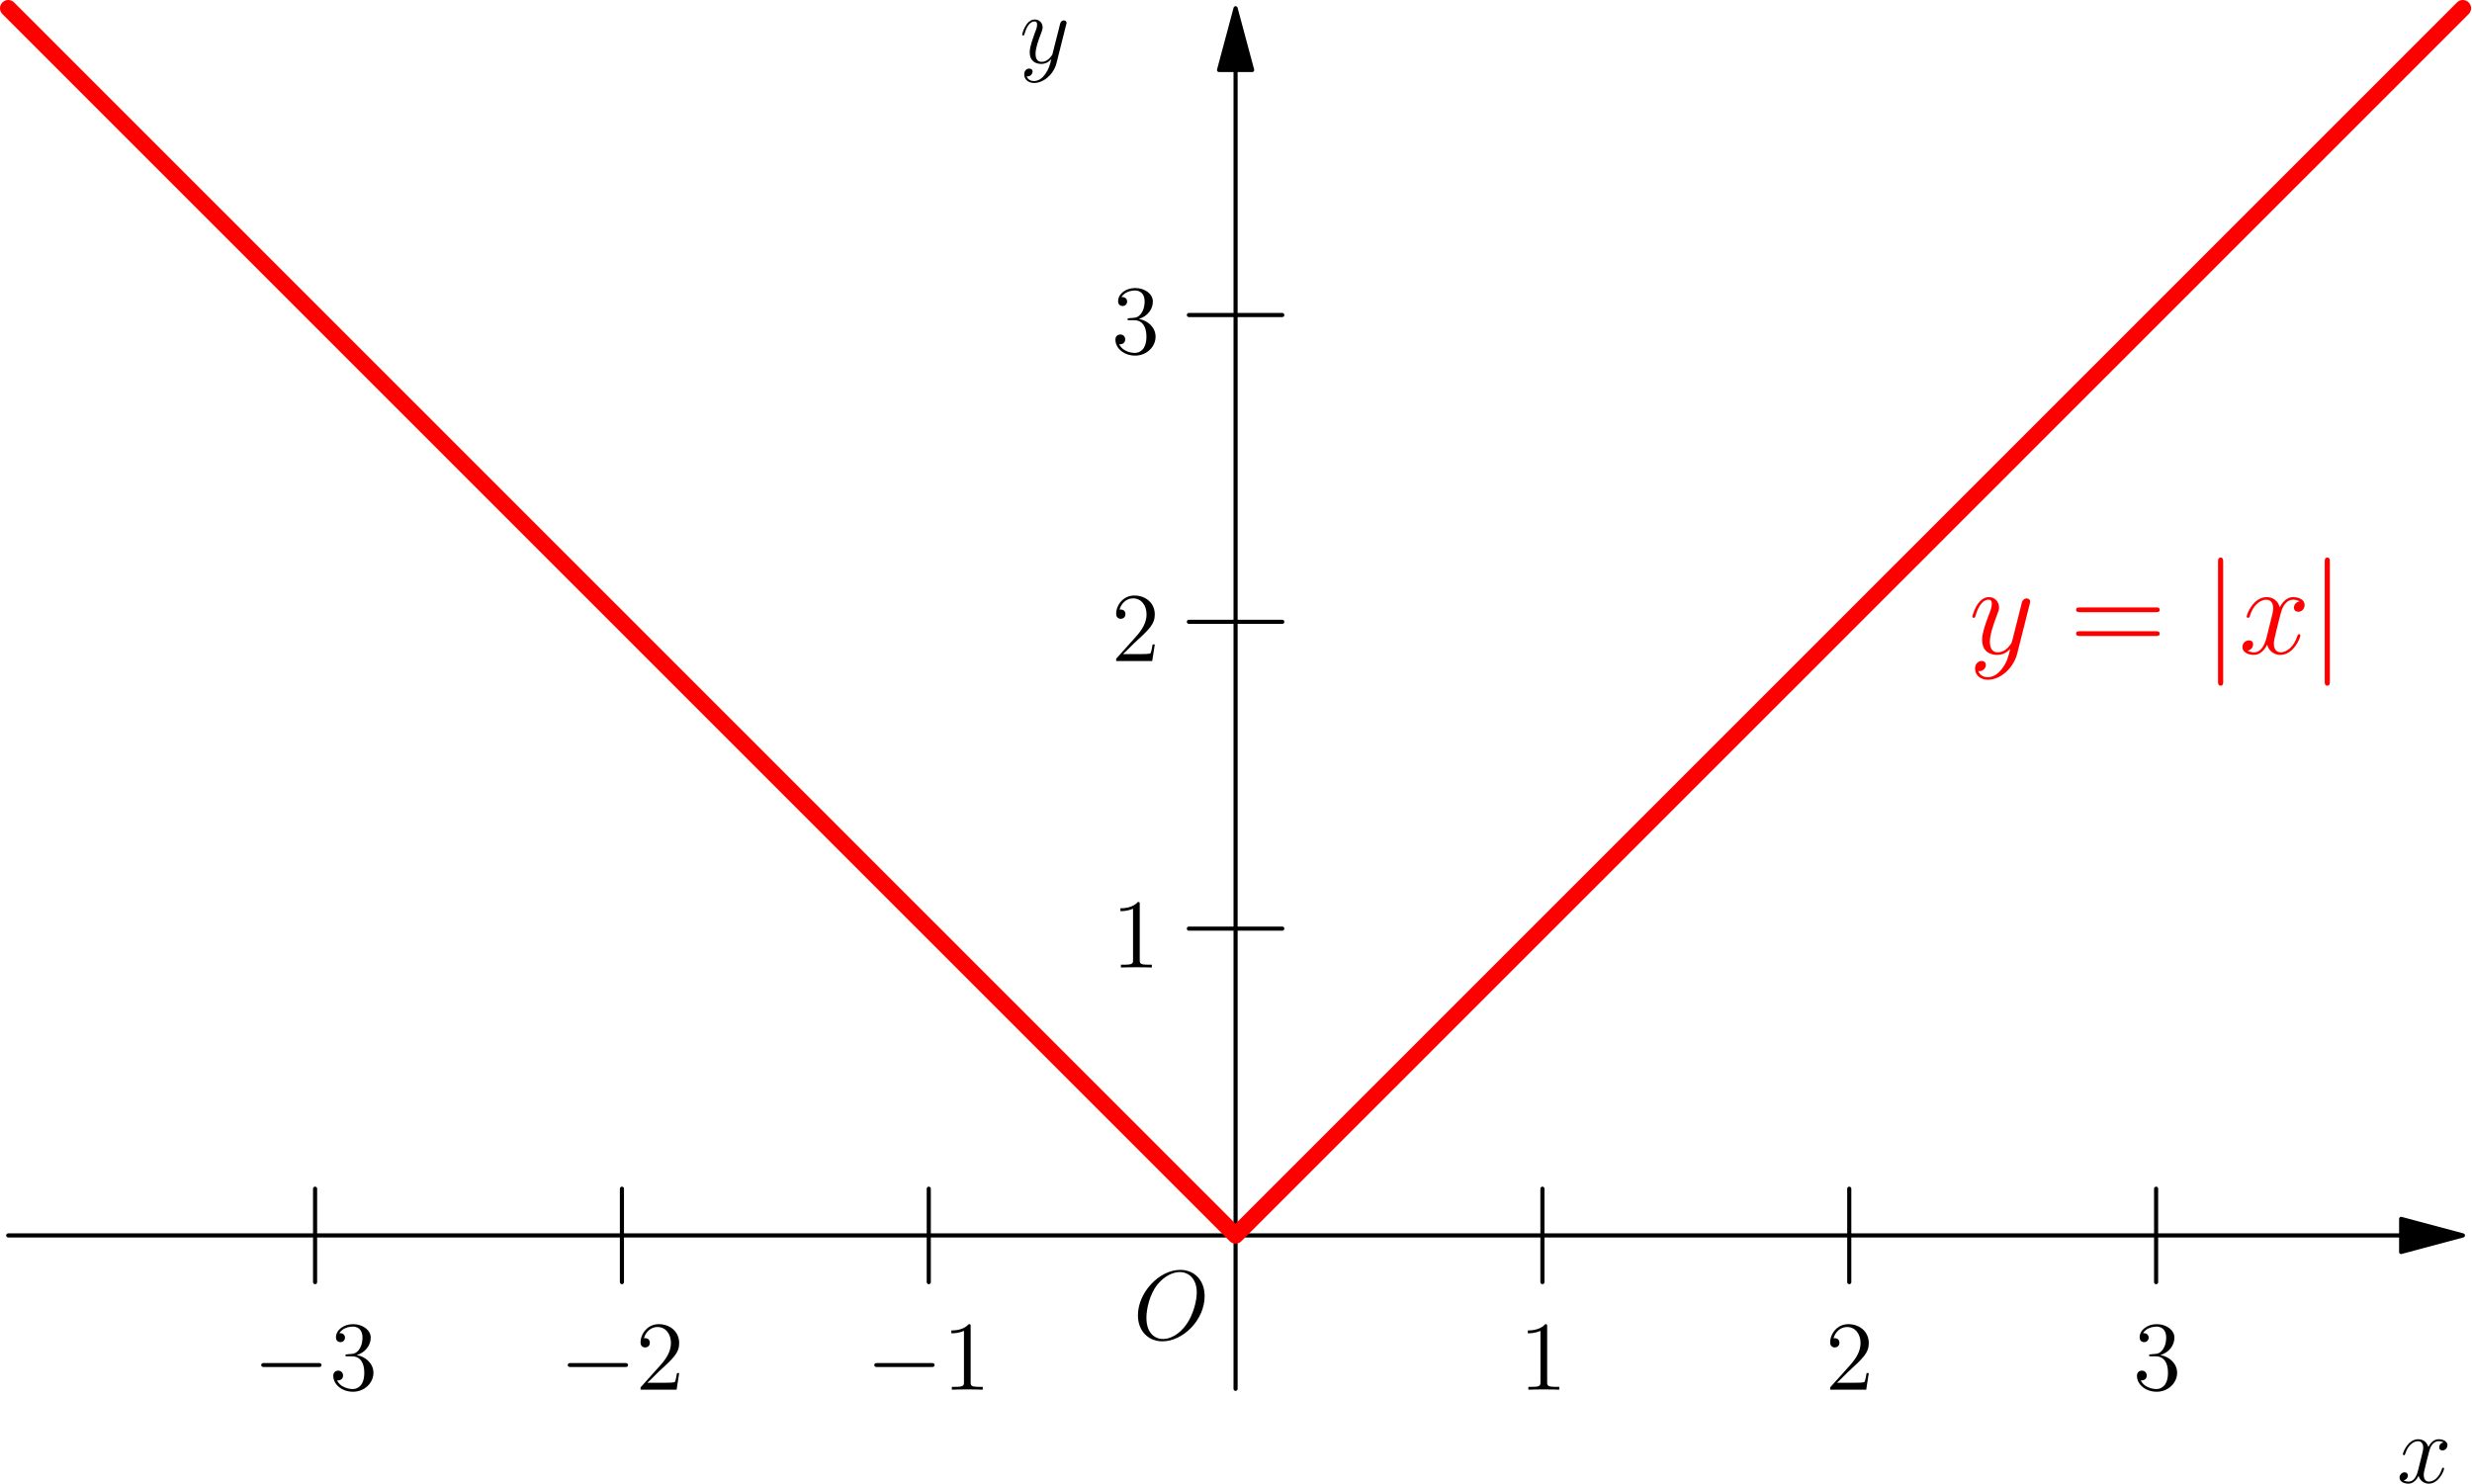 <?xml version="1.0" encoding="UTF-8" standalone="no"?>
<svg
   xmlns:dc="http://purl.org/dc/elements/1.1/"
   xmlns:cc="http://creativecommons.org/ns#"
   xmlns:rdf="http://www.w3.org/1999/02/22-rdf-syntax-ns#"
   xmlns:svg="http://www.w3.org/2000/svg"
   xmlns="http://www.w3.org/2000/svg"
   xmlns:xlink="http://www.w3.org/1999/xlink"
   xmlns:sodipodi="http://sodipodi.sourceforge.net/DTD/sodipodi-0.dtd"
   xmlns:inkscape="http://www.inkscape.org/namespaces/inkscape"
   width="330"
   height="198.153"
   viewBox="0 0 264 158.523"
   version="1.1"
   id="svg2"
   inkscape:version="0.48.5 r10040"
   sodipodi:docname="Absolute_Value.svg">
  <sodipodi:namedview
     pagecolor="#ffffff"
     bordercolor="#666666"
     borderopacity="1"
     objecttolerance="10"
     gridtolerance="10"
     guidetolerance="10"
     inkscape:pageopacity="0"
     inkscape:pageshadow="2"
     inkscape:window-width="1536"
     inkscape:window-height="803"
     id="namedview172"
     showgrid="false"
     fit-margin-top="0"
     fit-margin-left="0"
     fit-margin-right="0"
     fit-margin-bottom="0"
     inkscape:zoom="0.76274295"
     inkscape:cx="-69.634444"
     inkscape:cy="98.283521"
     inkscape:window-x="-8"
     inkscape:window-y="-8"
     inkscape:window-maximized="1"
     inkscape:current-layer="svg2" />
  <defs
     id="defs4">
    <g
       id="g6">
      <symbol
         overflow="visible"
         id="glyph0-0"
         style="overflow:visible">
        <path
           style="stroke:none"
           d=""
           id="path9"
           inkscape:connector-curvature="0" />
      </symbol>
      <symbol
         overflow="visible"
         id="glyph0-1"
         style="overflow:visible">
        <path
           style="stroke:none"
           d="m 3.438,-7.656 c 0,-0.281 0,-0.297 -0.234,-0.297 C 2.922,-7.625 2.312,-7.188 1.094,-7.188 l 0,0.344 c 0.266,0 0.859,0 1.531,-0.297 l 0,6.219 c 0,0.438 -0.047,0.578 -1.094,0.578 l -0.375,0 0,0.344 c 0.328,-0.031 1.484,-0.031 1.875,-0.031 0.406,0 1.547,0 1.875,0.031 l 0,-0.344 -0.375,0 c -1.047,0 -1.094,-0.141 -1.094,-0.578 l 0,-6.734 z m 0,0"
           id="path12"
           inkscape:connector-curvature="0" />
      </symbol>
      <symbol
         overflow="visible"
         id="glyph0-2"
         style="overflow:visible">
        <path
           style="stroke:none"
           d="m 5.266,-2.016 -0.266,0 c -0.047,0.203 -0.141,0.875 -0.25,1.062 C 4.656,-0.844 3.984,-0.844 3.625,-0.844 l -2.219,0 c 0.328,-0.281 1.062,-1.047 1.359,-1.328 1.828,-1.672 2.5,-2.297 2.5,-3.484 0,-1.375 -1.094,-2.297 -2.484,-2.297 -1.375,0 -2.203,1.188 -2.203,2.219 0,0.609 0.531,0.609 0.562,0.609 0.266,0 0.562,-0.188 0.562,-0.562 0,-0.344 -0.219,-0.562 -0.562,-0.562 -0.094,0 -0.125,0 -0.156,0.016 0.219,-0.812 0.875,-1.375 1.641,-1.375 1.016,0 1.641,0.859 1.641,1.953 C 4.266,-4.641 3.688,-3.75 3,-2.984 l -2.422,2.703 0,0.281 4.375,0 0.312,-2.016 z m 0,0"
           id="path15"
           inkscape:connector-curvature="0" />
      </symbol>
      <symbol
         overflow="visible"
         id="glyph0-3"
         style="overflow:visible">
        <path
           style="stroke:none"
           d="m 2.203,-4.297 c -0.203,0.016 -0.25,0.031 -0.25,0.141 0,0.109 0.062,0.109 0.266,0.109 l 0.547,0 c 1.031,0 1.484,0.844 1.484,1.984 0,1.578 -0.812,1.984 -1.406,1.984 -0.578,0 -1.547,-0.266 -1.906,-1.062 0.391,0.062 0.734,-0.156 0.734,-0.578 0,-0.344 -0.25,-0.594 -0.578,-0.594 -0.297,0 -0.609,0.172 -0.609,0.625 0,1.062 1.062,1.938 2.391,1.938 1.422,0 2.484,-1.094 2.484,-2.297 C 5.359,-3.141 4.469,-4 3.328,-4.203 4.359,-4.5 5.031,-5.375 5.031,-6.312 c 0,-0.938 -0.984,-1.641 -2.141,-1.641 -1.188,0 -2.078,0.734 -2.078,1.609 0,0.469 0.375,0.578 0.547,0.578 0.25,0 0.547,-0.188 0.547,-0.547 0,-0.375 -0.297,-0.547 -0.562,-0.547 -0.062,0 -0.094,0 -0.125,0.016 0.453,-0.812 1.578,-0.812 1.641,-0.812 0.391,0 1.172,0.172 1.172,1.344 0,0.234 -0.031,0.891 -0.391,1.406 C 3.281,-4.375 2.875,-4.344 2.562,-4.328 l -0.359,0.031 z m 0,0"
           id="path18"
           inkscape:connector-curvature="0" />
      </symbol>
      <symbol
         overflow="visible"
         id="glyph1-0"
         style="overflow:visible">
        <path
           style="stroke:none"
           d=""
           id="path21"
           inkscape:connector-curvature="0" />
      </symbol>
      <symbol
         overflow="visible"
         id="glyph1-1"
         style="overflow:visible">
        <path
           style="stroke:none"
           d="m 3.141,1.344 c -0.312,0.453 -0.781,0.859 -1.375,0.859 C 1.625,2.203 1.047,2.172 0.875,1.625 c 0.031,0.016 0.094,0.016 0.109,0.016 0.359,0 0.609,-0.312 0.609,-0.594 C 1.594,0.781 1.359,0.688 1.188,0.688 c -0.203,0 -0.609,0.141 -0.609,0.719 0,0.609 0.516,1.031 1.188,1.031 C 2.969,2.438 4.172,1.344 4.5,0.016 L 5.672,-4.656 C 5.688,-4.703 5.719,-4.781 5.719,-4.859 5.719,-5.031 5.562,-5.156 5.391,-5.156 5.281,-5.156 5.031,-5.109 4.938,-4.75 L 4.047,-1.234 C 4,-1.016 4,-0.984 3.891,-0.859 3.656,-0.531 3.266,-0.125 2.688,-0.125 c -0.672,0 -0.734,-0.656 -0.734,-0.969 0,-0.688 0.328,-1.609 0.656,-2.469 0.125,-0.344 0.203,-0.516 0.203,-0.75 0,-0.5 -0.359,-0.953 -0.953,-0.953 -1.094,0 -1.531,1.734 -1.531,1.828 0,0.047 0.047,0.109 0.125,0.109 0.109,0 0.125,-0.047 0.172,-0.219 0.281,-1 0.734,-1.484 1.203,-1.484 0.109,0 0.312,0 0.312,0.391 0,0.312 -0.125,0.656 -0.312,1.109 C 1.25,-1.953 1.25,-1.562 1.25,-1.281 1.25,-0.141 2.062,0.125 2.656,0.125 3,0.125 3.438,0.016 3.844,-0.438 l 0.016,0.016 C 3.688,0.281 3.562,0.75 3.141,1.344 z m 0,0"
           id="path24"
           inkscape:connector-curvature="0" />
      </symbol>
      <symbol
         overflow="visible"
         id="glyph1-2"
         style="overflow:visible">
        <path
           style="stroke:none"
           d="m 5.672,-4.875 c -0.391,0.062 -0.531,0.359 -0.531,0.578 0,0.297 0.219,0.391 0.391,0.391 0.359,0 0.609,-0.312 0.609,-0.641 0,-0.5 -0.578,-0.719 -1.078,-0.719 -0.719,0 -1.125,0.719 -1.234,0.938 -0.281,-0.891 -1.016,-0.938 -1.234,-0.938 -1.219,0 -1.859,1.562 -1.859,1.828 0,0.047 0.047,0.109 0.125,0.109 0.094,0 0.125,-0.078 0.141,-0.125 0.406,-1.328 1.219,-1.578 1.562,-1.578 0.531,0 0.641,0.5 0.641,0.781 0,0.266 -0.078,0.547 -0.219,1.125 C 2.797,-2.359 2.75,-2.188 2.578,-1.5 2.406,-0.781 2.062,-0.125 1.422,-0.125 c -0.062,0 -0.359,0 -0.609,-0.156 C 1.25,-0.359 1.344,-0.719 1.344,-0.859 1.344,-1.094 1.156,-1.25 0.938,-1.25 c -0.297,0 -0.609,0.266 -0.609,0.641 0,0.5 0.562,0.734 1.078,0.734 0.578,0 0.984,-0.453 1.234,-0.953 C 2.828,-0.125 3.438,0.125 3.875,0.125 5.094,0.125 5.734,-1.453 5.734,-1.703 5.734,-1.766 5.688,-1.812 5.625,-1.812 5.516,-1.812 5.5,-1.75 5.469,-1.656 5.141,-0.609 4.453,-0.125 3.906,-0.125 3.484,-0.125 3.266,-0.438 3.266,-0.922 3.266,-1.188 3.312,-1.375 3.5,-2.156 3.641,-2.719 3.797,-3.344 3.922,-3.797 4.094,-4.5 4.5,-5.031 5.062,-5.031 c 0.016,0 0.359,0 0.609,0.156 z m 0,0"
           id="path27"
           inkscape:connector-curvature="0" />
      </symbol>
      <symbol
         overflow="visible"
         id="glyph1-3"
         style="overflow:visible">
        <path
           style="stroke:none"
           d="m 8.672,-5.234 c 0,-1.969 -1.281,-3.188 -2.953,-3.188 -2.562,0 -5.141,2.75 -5.141,5.516 0,1.875 1.234,3.156 2.969,3.156 2.516,0 5.125,-2.609 5.125,-5.484 z M 3.625,-0.031 c -0.984,0 -2.016,-0.703 -2.016,-2.578 0,-1.078 0.391,-2.859 1.359,-4.062 0.875,-1.047 1.891,-1.484 2.688,-1.484 1.047,0 2.062,0.766 2.062,2.484 0,1.062 -0.453,2.734 -1.25,3.859 C 5.594,-0.578 4.5,-0.031 3.625,-0.031 z m 0,0"
           id="path30"
           inkscape:connector-curvature="0" />
      </symbol>
      <symbol
         overflow="visible"
         id="glyph2-0"
         style="overflow:visible">
        <path
           style="stroke:none"
           d=""
           id="path33"
           inkscape:connector-curvature="0" />
      </symbol>
      <symbol
         overflow="visible"
         id="glyph2-1"
         style="overflow:visible">
        <path
           style="stroke:none"
           d="m 7.906,-2.75 c 0.156,0 0.391,0 0.391,-0.234 0,-0.25 -0.234,-0.25 -0.391,-0.25 l -6.516,0 c -0.172,0 -0.406,0 -0.406,0.25 0,0.234 0.234,0.234 0.406,0.234 l 6.516,0 z m 0,0"
           id="path36"
           inkscape:connector-curvature="0" />
      </symbol>
      <symbol
         overflow="visible"
         id="glyph3-0"
         style="overflow:visible">
        <path
           style="stroke:none"
           d=""
           id="path39"
           inkscape:connector-curvature="0" />
      </symbol>
      <symbol
         overflow="visible"
         id="glyph3-1"
         style="overflow:visible">
        <path
           style="stroke:none"
           d="m 4.094,1.734 c -0.422,0.594 -1.031,1.125 -1.797,1.125 -0.188,0 -0.922,-0.031 -1.156,-0.75 C 1.188,2.125 1.266,2.125 1.297,2.125 1.75,2.125 2.062,1.719 2.062,1.375 c 0,-0.359 -0.297,-0.484 -0.516,-0.484 -0.25,0 -0.797,0.188 -0.797,0.938 0,0.797 0.672,1.344 1.547,1.344 1.562,0 3.125,-1.438 3.562,-3.156 l 1.531,-6.062 C 7.406,-6.125 7.438,-6.219 7.438,-6.312 c 0,-0.234 -0.188,-0.391 -0.422,-0.391 -0.141,0 -0.469,0.062 -0.594,0.531 L 5.266,-1.594 C 5.188,-1.328 5.188,-1.297 5.062,-1.125 4.75,-0.688 4.25,-0.156 3.5,-0.156 c -0.875,0 -0.953,-0.859 -0.953,-1.281 0,-0.875 0.422,-2.078 0.844,-3.203 0.172,-0.438 0.266,-0.656 0.266,-0.969 0,-0.656 -0.469,-1.25 -1.234,-1.25 -1.422,0 -2,2.25 -2,2.375 0,0.062 0.062,0.141 0.172,0.141 0.141,0 0.156,-0.062 0.219,-0.281 0.375,-1.297 0.953,-1.922 1.562,-1.922 0.141,0 0.406,0 0.406,0.516 0,0.406 -0.172,0.859 -0.406,1.438 -0.766,2.047 -0.766,2.562 -0.766,2.938 0,1.469 1.062,1.812 1.844,1.812 C 3.906,0.156 4.469,0.016 5,-0.562 l 0.016,0.016 C 4.781,0.375 4.641,0.984 4.094,1.734 z m 0,0"
           id="path42"
           inkscape:connector-curvature="0" />
      </symbol>
      <symbol
         overflow="visible"
         id="glyph3-2"
         style="overflow:visible">
        <path
           style="stroke:none"
           d="M 7.375,-6.344 C 6.875,-6.25 6.688,-5.875 6.688,-5.578 c 0,0.375 0.297,0.5 0.516,0.5 0.469,0 0.781,-0.406 0.781,-0.828 0,-0.656 -0.734,-0.953 -1.391,-0.953 -0.953,0 -1.484,0.938 -1.625,1.234 C 4.625,-6.797 3.656,-6.859 3.375,-6.859 c -1.594,0 -2.422,2.047 -2.422,2.375 0,0.062 0.062,0.141 0.172,0.141 0.125,0 0.156,-0.094 0.188,-0.156 0.516,-1.719 1.562,-2.047 2.016,-2.047 0.703,0 0.844,0.656 0.844,1.031 0,0.344 -0.094,0.703 -0.281,1.438 -0.25,1 -0.312,1.234 -0.531,2.141 -0.234,0.922 -0.688,1.781 -1.516,1.781 -0.078,0 -0.453,0 -0.781,-0.203 C 1.609,-0.469 1.734,-0.938 1.734,-1.125 c 0,-0.312 -0.219,-0.484 -0.516,-0.484 -0.375,0 -0.781,0.312 -0.781,0.812 0,0.656 0.734,0.953 1.391,0.953 0.75,0 1.281,-0.594 1.609,-1.234 0.25,0.922 1.031,1.234 1.594,1.234 1.594,0 2.438,-2.031 2.438,-2.375 0,-0.078 -0.062,-0.141 -0.156,-0.141 -0.141,0 -0.156,0.078 -0.203,0.203 -0.422,1.359 -1.328,2 -2.031,2 -0.531,0 -0.828,-0.406 -0.828,-1.047 0,-0.344 0.062,-0.578 0.312,-1.609 0.172,-0.719 0.375,-1.547 0.531,-2.109 0.234,-0.938 0.766,-1.625 1.484,-1.625 0.031,0 0.469,0 0.797,0.203 z m 0,0"
           id="path45"
           inkscape:connector-curvature="0" />
      </symbol>
      <symbol
         overflow="visible"
         id="glyph4-0"
         style="overflow:visible">
        <path
           style="stroke:none"
           d=""
           id="path48"
           inkscape:connector-curvature="0" />
      </symbol>
      <symbol
         overflow="visible"
         id="glyph4-1"
         style="overflow:visible">
        <path
           style="stroke:none"
           d="m 10.5,-5.031 c 0.219,0 0.484,0 0.484,-0.281 0,-0.297 -0.25,-0.297 -0.484,-0.297 l -9.156,0 c -0.219,0 -0.5,0 -0.5,0.281 0,0.297 0.266,0.297 0.5,0.297 l 9.156,0 z m 0,2.891 c 0.219,0 0.484,0 0.484,-0.281 0,-0.297 -0.25,-0.297 -0.484,-0.297 l -9.156,0 c -0.219,0 -0.5,0 -0.5,0.281 0,0.297 0.266,0.297 0.5,0.297 l 9.156,0 z m 0,0"
           id="path51"
           inkscape:connector-curvature="0" />
      </symbol>
      <symbol
         overflow="visible"
         id="glyph5-0"
         style="overflow:visible">
        <path
           style="stroke:none"
           d=""
           id="path54"
           inkscape:connector-curvature="0" />
      </symbol>
      <symbol
         overflow="visible"
         id="glyph5-1"
         style="overflow:visible">
        <path
           style="stroke:none"
           d="m 2.469,-11.141 c 0,-0.219 0,-0.516 -0.312,-0.516 -0.312,0 -0.312,0.297 -0.312,0.516 l 0,14.516 c 0,0.219 0,0.516 0.312,0.516 0.312,0 0.312,-0.297 0.312,-0.516 l 0,-14.516 z m 0,0"
           id="path57"
           inkscape:connector-curvature="0" />
      </symbol>
    </g>
  </defs>
  <g
     id="surface0"
     transform="matrix(0.88,0,0,0.88,-9.3546678e-5,-0.041)">
    <path
       style="fill:none;stroke:#000000;stroke-width:4.999;stroke-linecap:round;stroke-linejoin:round;stroke-miterlimit:10;stroke-opacity:1"
       d="m 1499.492,1728.97 0,-1600.703"
       transform="matrix(0.1,0,0,-0.1,0,181.44)"
       id="path60"
       inkscape:connector-curvature="0" />
    <path
       style="fill:#000000;fill-opacity:1;fill-rule:nonzero;stroke:none"
       d="m 149.949,1.047 -2.008,7.496 4.02,0 -2.012,-7.496"
       id="path62"
       inkscape:connector-curvature="0" />
    <path
       style="fill:none;stroke:#000000;stroke-width:4.999;stroke-linecap:round;stroke-linejoin:round;stroke-miterlimit:10;stroke-opacity:1"
       d="m 1499.492,1803.931 -20.078,-74.961 40.195,0 -20.117,74.961 z m 0,0"
       transform="matrix(0.1,0,0,-0.1,0,181.44)"
       id="path64"
       inkscape:connector-curvature="0" />
    <path
       style="fill:none;stroke:#000000;stroke-width:4.999;stroke-linecap:round;stroke-linejoin:round;stroke-miterlimit:10;stroke-opacity:1"
       d="m 1442.812,686.822 113.359,0"
       transform="matrix(0.1,0,0,-0.1,0,181.44)"
       id="path66"
       inkscape:connector-curvature="0" />
    <path
       style="fill:none;stroke:#000000;stroke-width:4.999;stroke-linecap:round;stroke-linejoin:round;stroke-miterlimit:10;stroke-opacity:1"
       d="m 1442.812,1059.205 113.359,0"
       transform="matrix(0.1,0,0,-0.1,0,181.44)"
       id="path68"
       inkscape:connector-curvature="0" />
    <path
       style="fill:none;stroke:#000000;stroke-width:4.999;stroke-linecap:round;stroke-linejoin:round;stroke-miterlimit:10;stroke-opacity:1"
       d="m 1442.812,1431.588 113.359,0"
       transform="matrix(0.1,0,0,-0.1,0,181.44)"
       id="path70"
       inkscape:connector-curvature="0" />
    <path
       style="fill:none;stroke:#000000;stroke-width:4.999;stroke-linecap:round;stroke-linejoin:round;stroke-miterlimit:10;stroke-opacity:1"
       d="M 2914.023,314.439 10,314.439"
       transform="matrix(0.1,0,0,-0.1,0,181.44)"
       id="path72"
       inkscape:connector-curvature="0" />
    <path
       style="fill:#000000;fill-opacity:1;fill-rule:nonzero;stroke:none"
       d="m 298.898,149.996 -7.496,-2.008 0,4.016 7.496,-2.008"
       id="path74"
       inkscape:connector-curvature="0" />
    <path
       style="fill:none;stroke:#000000;stroke-width:4.999;stroke-linecap:round;stroke-linejoin:round;stroke-miterlimit:10;stroke-opacity:1"
       d="m 2988.984,314.439 -74.961,20.078 0,-40.156 74.961,20.078 z m 0,0"
       transform="matrix(0.1,0,0,-0.1,0,181.44)"
       id="path76"
       inkscape:connector-curvature="0" />
    <path
       style="fill:none;stroke:#000000;stroke-width:4.999;stroke-linecap:round;stroke-linejoin:round;stroke-miterlimit:10;stroke-opacity:1"
       d="m 382.383,371.119 0,-113.359"
       transform="matrix(0.1,0,0,-0.1,0,181.44)"
       id="path78"
       inkscape:connector-curvature="0" />
    <path
       style="fill:none;stroke:#000000;stroke-width:4.999;stroke-linecap:round;stroke-linejoin:round;stroke-miterlimit:10;stroke-opacity:1"
       d="m 754.766,371.119 0,-113.359"
       transform="matrix(0.1,0,0,-0.1,0,181.44)"
       id="path80"
       inkscape:connector-curvature="0" />
    <path
       style="fill:none;stroke:#000000;stroke-width:4.999;stroke-linecap:round;stroke-linejoin:round;stroke-miterlimit:10;stroke-opacity:1"
       d="m 1127.148,371.119 0,-113.359"
       transform="matrix(0.1,0,0,-0.1,0,181.44)"
       id="path82"
       inkscape:connector-curvature="0" />
    <path
       style="fill:none;stroke:#000000;stroke-width:4.999;stroke-linecap:round;stroke-linejoin:round;stroke-miterlimit:10;stroke-opacity:1"
       d="m 1871.875,371.119 0,-113.359"
       transform="matrix(0.1,0,0,-0.1,0,181.44)"
       id="path84"
       inkscape:connector-curvature="0" />
    <path
       style="fill:none;stroke:#000000;stroke-width:4.999;stroke-linecap:round;stroke-linejoin:round;stroke-miterlimit:10;stroke-opacity:1"
       d="m 2244.258,371.119 0,-113.359"
       transform="matrix(0.1,0,0,-0.1,0,181.44)"
       id="path86"
       inkscape:connector-curvature="0" />
    <path
       style="fill:none;stroke:#000000;stroke-width:4.999;stroke-linecap:round;stroke-linejoin:round;stroke-miterlimit:10;stroke-opacity:1"
       d="m 2616.641,371.119 0,-113.359"
       transform="matrix(0.1,0,0,-0.1,0,181.44)"
       id="path88"
       inkscape:connector-curvature="0" />
    <path
       style="fill:none;stroke:#ff0000;stroke-width:19.995;stroke-linecap:round;stroke-linejoin:round;stroke-miterlimit:10;stroke-opacity:1"
       d="m 10,1803.931 29.805,-29.766 29.766,-29.805 29.805,-29.805 29.766,-29.766 29.805,-29.805 29.805,-29.805 29.766,-29.766 29.805,-29.805 29.805,-29.766 29.766,-29.805 29.805,-29.805 29.766,-29.766 29.805,-29.805 29.805,-29.805 29.766,-29.766 29.805,-29.805 29.805,-29.766 29.766,-29.805 29.805,-29.805 29.766,-29.766 29.805,-29.805 29.805,-29.805 29.766,-29.766 29.805,-29.805 29.805,-29.766 29.766,-29.805 29.805,-29.805 29.766,-29.766 29.805,-29.805 29.805,-29.766 29.766,-29.805 29.805,-29.805 29.805,-29.766 29.766,-29.805 29.805,-29.805 29.766,-29.766 29.805,-29.805 29.805,-29.766 29.766,-29.805 29.805,-29.805 29.805,-29.766 29.766,-29.805 29.805,-29.805 29.766,-29.766 29.805,-29.805 29.805,-29.766 29.766,-29.805 29.805,-29.805 29.805,-29.766 29.766,-29.805 29.805,29.805 29.766,29.766 29.805,29.805 29.805,29.805 29.766,29.766 29.805,29.805 29.805,29.766 29.766,29.805 29.805,29.805 29.766,29.766 29.805,29.805 29.805,29.805 29.766,29.766 29.805,29.805 29.805,29.766 29.766,29.805 29.805,29.805 29.766,29.766 29.805,29.805 29.805,29.805 29.766,29.766 29.805,29.805 29.805,29.766 29.766,29.805 29.805,29.805 29.766,29.766 29.805,29.805 29.805,29.766 29.766,29.805 29.805,29.805 29.805,29.766 29.766,29.805 29.805,29.805 29.766,29.766 29.805,29.805 29.805,29.766 29.766,29.805 29.805,29.805 29.805,29.766 29.766,29.805 29.805,29.805 29.766,29.766 29.805,29.805 29.805,29.766 29.766,29.805 29.805,29.805 29.805,29.766 29.766,29.805 29.805,29.805 29.766,29.766"
       transform="matrix(0.1,0,0,-0.1,0,181.44)"
       id="path90"
       inkscape:connector-curvature="0" />
    <g
       style="fill:#000000;fill-opacity:1"
       id="g92">
      <use
         xlink:href="#glyph0-1"
         x="134.88"
         y="117.48"
         id="use94"
         width="299.97"
         height="181.44" />
    </g>
    <g
       style="fill:#000000;fill-opacity:1"
       id="g96">
      <use
         xlink:href="#glyph0-2"
         x="134.88"
         y="80.28"
         id="use98"
         width="299.97"
         height="181.44" />
    </g>
    <g
       style="fill:#000000;fill-opacity:1"
       id="g100">
      <use
         xlink:href="#glyph0-3"
         x="134.88"
         y="42.96"
         id="use102"
         width="299.97"
         height="181.44" />
    </g>
    <g
       style="fill:#000000;fill-opacity:1"
       id="g104">
      <use
         xlink:href="#glyph1-1"
         x="123.72"
         y="7.68"
         id="use106"
         width="299.97"
         height="181.44" />
    </g>
    <g
       style="fill:#000000;fill-opacity:1"
       id="g108">
      <use
         xlink:href="#glyph2-1"
         x="30.72"
         y="168.72"
         id="use110"
         width="299.97"
         height="181.44" />
    </g>
    <g
       style="fill:#000000;fill-opacity:1"
       id="g112">
      <use
         xlink:href="#glyph0-3"
         x="39.96"
         y="168.72"
         id="use114"
         width="299.97"
         height="181.44" />
    </g>
    <g
       style="fill:#000000;fill-opacity:1"
       id="g116">
      <use
         xlink:href="#glyph2-1"
         x="67.92"
         y="168.72"
         id="use118"
         width="299.97"
         height="181.44" />
    </g>
    <g
       style="fill:#000000;fill-opacity:1"
       id="g120">
      <use
         xlink:href="#glyph0-2"
         x="77.16"
         y="168.72"
         id="use122"
         width="299.97"
         height="181.44" />
    </g>
    <g
       style="fill:#000000;fill-opacity:1"
       id="g124">
      <use
         xlink:href="#glyph2-1"
         x="105.12"
         y="168.72"
         id="use126"
         width="299.97"
         height="181.44" />
    </g>
    <g
       style="fill:#000000;fill-opacity:1"
       id="g128">
      <use
         xlink:href="#glyph0-1"
         x="114.36"
         y="168.72"
         id="use130"
         width="299.97"
         height="181.44" />
    </g>
    <g
       style="fill:#000000;fill-opacity:1"
       id="g132">
      <use
         xlink:href="#glyph0-1"
         x="184.325"
         y="168.72"
         id="use134"
         width="299.97"
         height="181.44" />
    </g>
    <g
       style="fill:#000000;fill-opacity:1"
       id="g136">
      <use
         xlink:href="#glyph0-2"
         x="221.53"
         y="168.72"
         id="use138"
         width="299.97"
         height="181.44" />
    </g>
    <g
       style="fill:#000000;fill-opacity:1"
       id="g140">
      <use
         xlink:href="#glyph0-3"
         x="258.855"
         y="168.72"
         id="use142"
         width="299.97"
         height="181.44" />
    </g>
    <g
       style="fill:#000000;fill-opacity:1"
       id="g144">
      <use
         xlink:href="#glyph1-2"
         x="290.88"
         y="180"
         id="use146"
         width="299.97"
         height="181.44" />
    </g>
    <g
       style="fill:#ff0000;fill-opacity:1"
       id="g148">
      <use
         xlink:href="#glyph3-1"
         x="238.944"
         y="79.38"
         id="use150"
         width="299.97"
         height="181.44" />
    </g>
    <g
       style="fill:#ff0000;fill-opacity:1"
       id="g152">
      <use
         xlink:href="#glyph4-1"
         x="251.112"
         y="79.38"
         id="use154"
         width="299.97"
         height="181.44" />
    </g>
    <g
       style="fill:#ff0000;fill-opacity:1"
       id="g156">
      <use
         xlink:href="#glyph5-1"
         x="267.336"
         y="79.38"
         id="use158"
         width="299.97"
         height="181.44" />
    </g>
    <g
       style="fill:#ff0000;fill-opacity:1"
       id="g160">
      <use
         xlink:href="#glyph3-2"
         x="271.704"
         y="79.38"
         id="use162"
         width="299.97"
         height="181.44" />
    </g>
    <g
       style="fill:#ff0000;fill-opacity:1"
       id="g164">
      <use
         xlink:href="#glyph5-1"
         x="280.284"
         y="79.38"
         id="use166"
         width="299.97"
         height="181.44" />
    </g>
    <g
       style="fill:#000000;fill-opacity:1"
       id="g168">
      <use
         xlink:href="#glyph1-3"
         x="137.52"
         y="162.6"
         id="use170"
         width="299.97"
         height="181.44" />
    </g>
  </g>
</svg>
